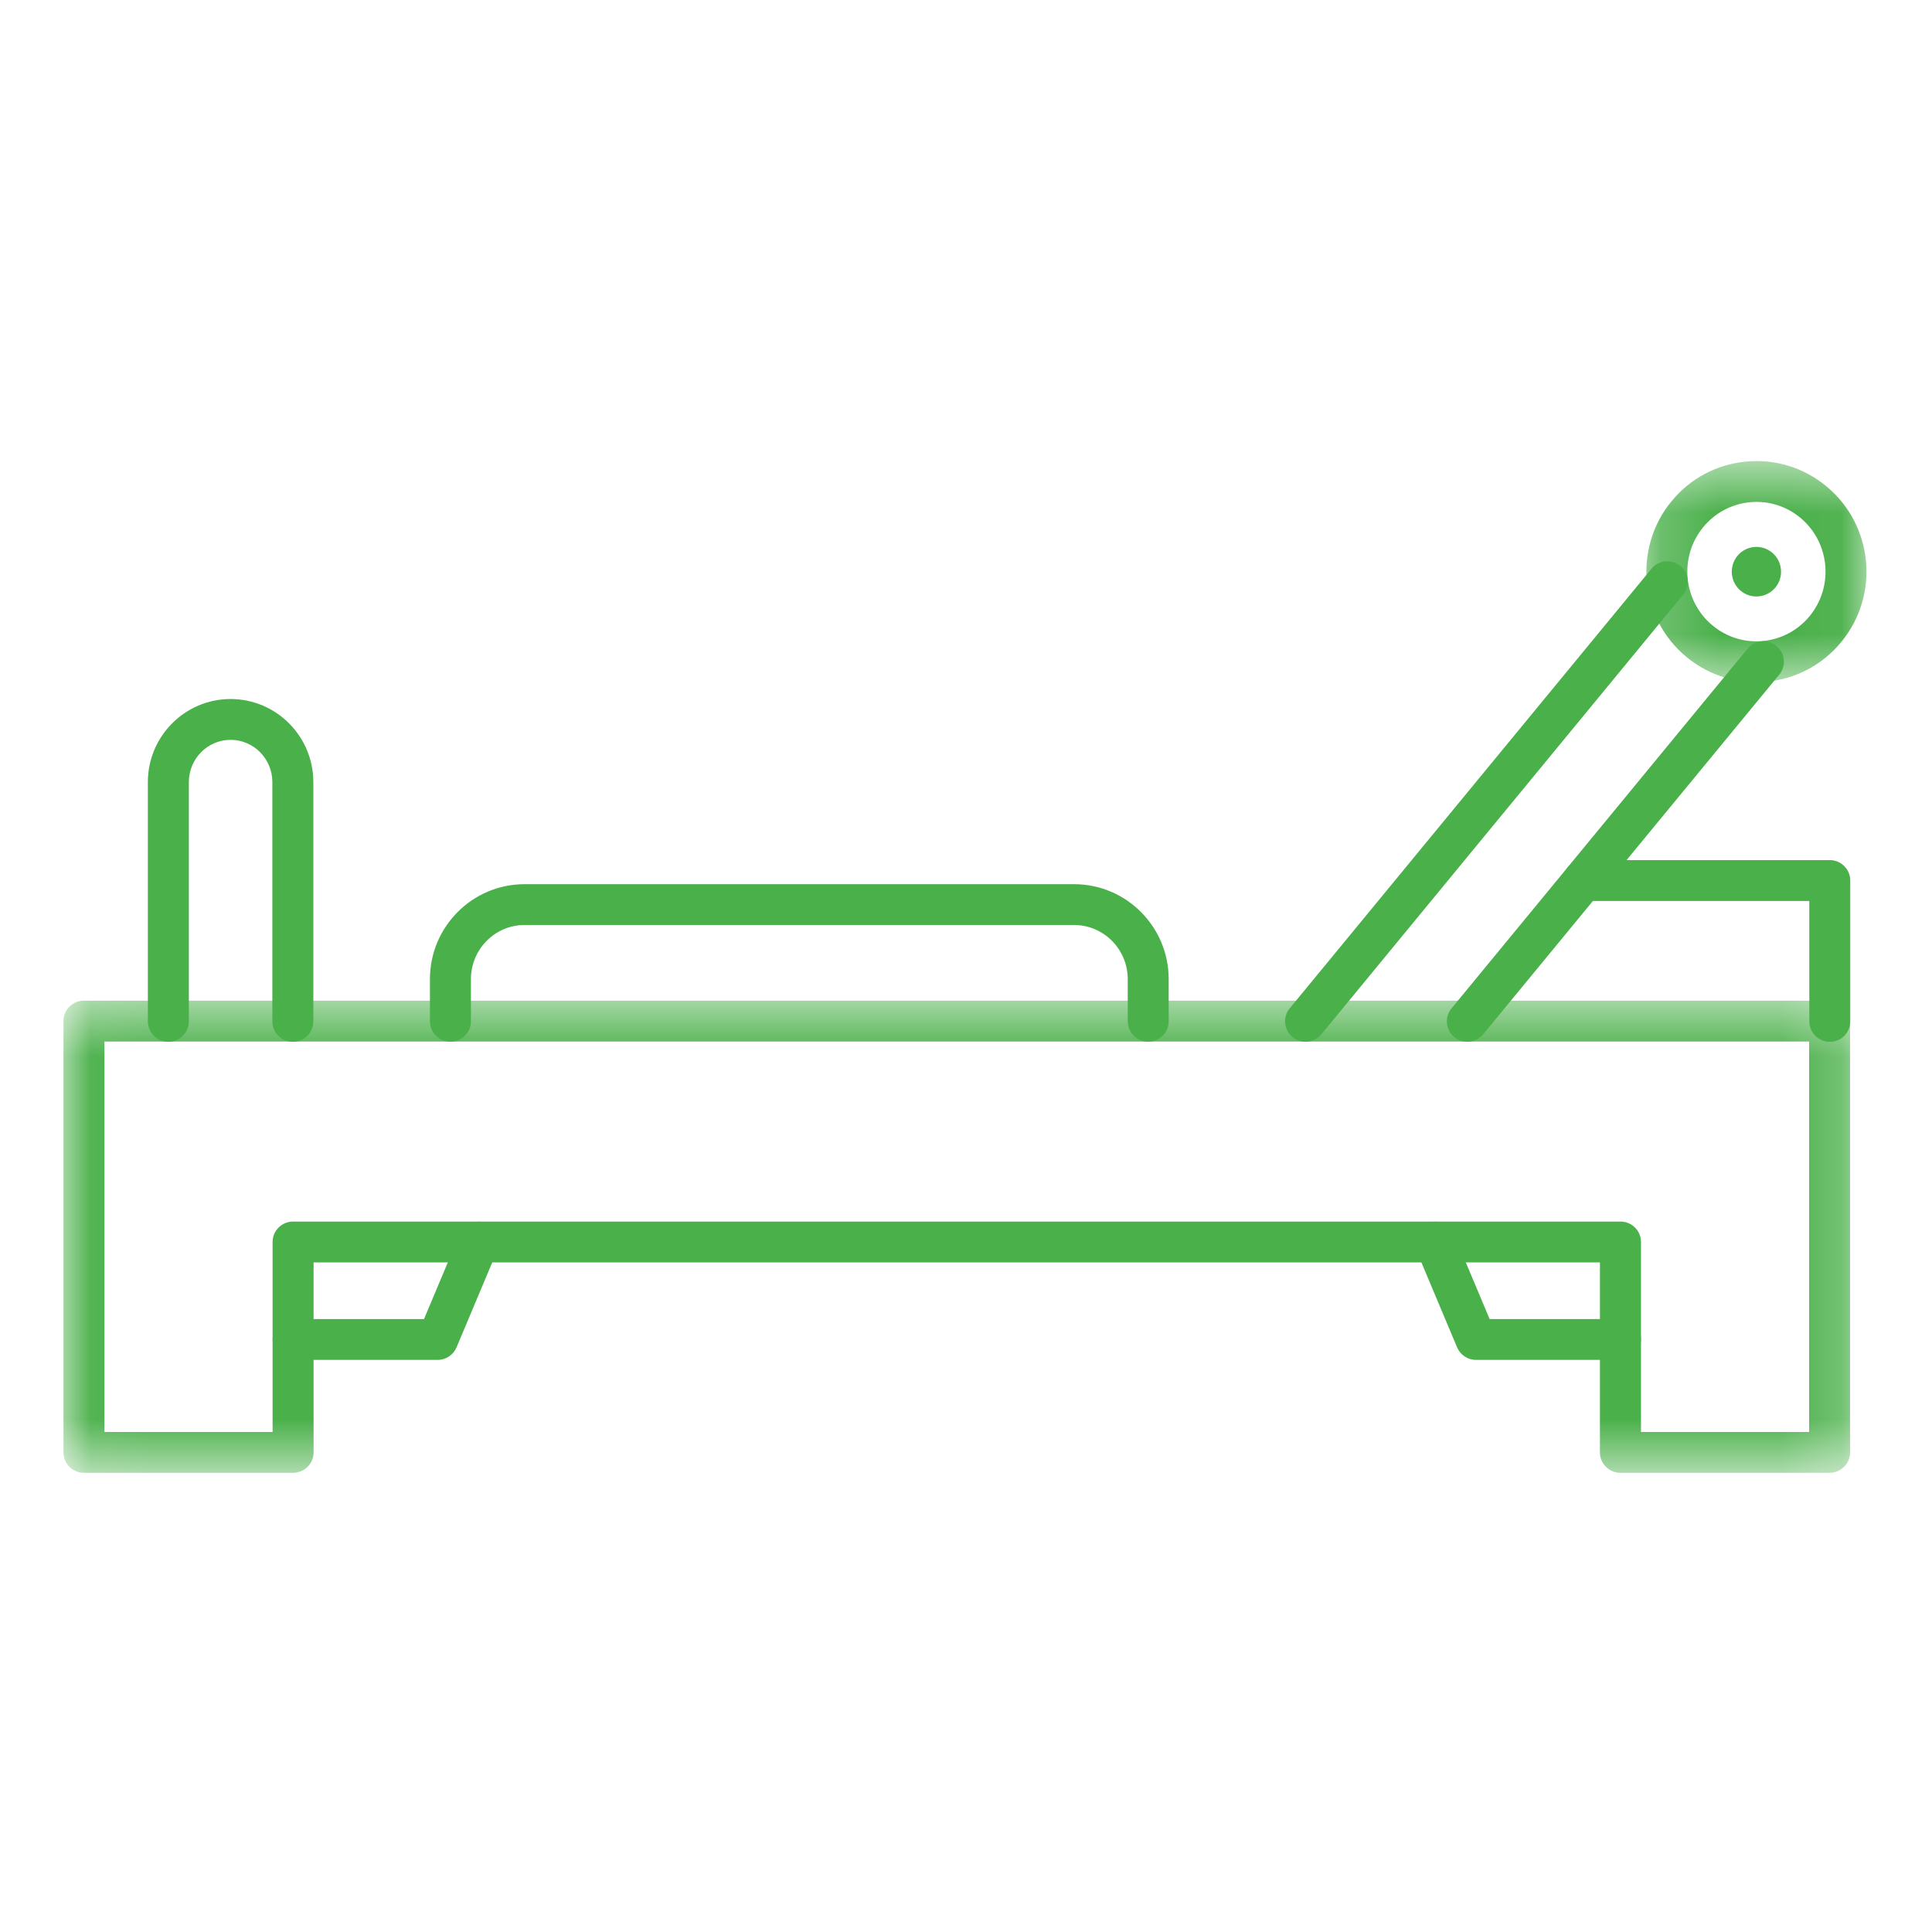 <svg width="32" height="32" viewBox="0 0 32 32" fill="none" xmlns="http://www.w3.org/2000/svg">
<mask id="mask0_3306_9576" style="mask-type:luminance" maskUnits="userSpaceOnUse" x="1" y="16" width="30" height="9">
<path d="M1.051 16.523H30.774V24.394H1.051V16.523Z" fill="white"/>
</mask>
<g mask="url(#mask0_3306_9576)">
<path d="M30.304 24.394H26.84C26.652 24.394 26.5 24.243 26.5 24.056V20.909H5.194V24.056C5.194 24.243 5.041 24.394 4.854 24.394H1.39C1.203 24.394 1.051 24.243 1.051 24.056V16.912C1.051 16.726 1.203 16.574 1.39 16.574H30.304C30.491 16.574 30.643 16.726 30.643 16.912V24.056C30.643 24.243 30.491 24.394 30.304 24.394ZM27.18 23.718H29.965V17.251H1.73V23.718H4.515V20.571C4.515 20.384 4.667 20.233 4.854 20.233H26.84C27.028 20.233 27.18 20.384 27.18 20.571V23.718Z" fill="#4AB04A"/>
</g>
<path d="M26.841 22.524H24.447C24.31 22.524 24.187 22.442 24.134 22.316L23.456 20.703C23.384 20.531 23.466 20.332 23.639 20.261C23.811 20.189 24.01 20.27 24.082 20.442L24.673 21.848H26.841C27.029 21.848 27.18 21.999 27.18 22.186C27.18 22.372 27.029 22.524 26.841 22.524Z" fill="#4AB04A"/>
<path d="M7.25 22.524H4.855C4.668 22.524 4.516 22.372 4.516 22.186C4.516 21.999 4.668 21.848 4.855 21.848H7.023L7.614 20.442C7.686 20.27 7.885 20.189 8.057 20.261C8.23 20.332 8.312 20.531 8.24 20.703L7.562 22.316C7.509 22.442 7.386 22.524 7.25 22.524Z" fill="#4AB04A"/>
<path d="M19.017 17.254C18.831 17.254 18.679 17.102 18.679 16.916V16.217C18.679 15.723 18.28 15.321 17.791 15.321H8.687C8.198 15.321 7.8 15.723 7.8 16.217V16.916C7.8 17.102 7.648 17.254 7.461 17.254C7.273 17.254 7.121 17.102 7.121 16.916V16.217C7.121 15.35 7.824 14.645 8.687 14.645H17.791C18.655 14.645 19.357 15.35 19.357 16.217V16.916C19.357 17.102 19.205 17.254 19.017 17.254Z" fill="#4AB04A"/>
<path d="M21.624 17.254C21.549 17.254 21.472 17.229 21.409 17.177C21.264 17.059 21.243 16.846 21.362 16.701L27.354 9.42C27.472 9.276 27.687 9.255 27.831 9.374C27.976 9.492 27.997 9.705 27.878 9.85L21.887 17.13C21.82 17.211 21.722 17.254 21.624 17.254Z" fill="#4AB04A"/>
<path d="M24.304 17.255C24.228 17.255 24.152 17.23 24.089 17.178C23.944 17.06 23.923 16.847 24.042 16.702L28.945 10.745C29.064 10.601 29.277 10.579 29.422 10.698C29.567 10.816 29.589 11.029 29.47 11.174L24.566 17.131C24.5 17.212 24.403 17.255 24.304 17.255Z" fill="#4AB04A"/>
<mask id="mask1_3306_9576" style="mask-type:luminance" maskUnits="userSpaceOnUse" x="27" y="7" width="4" height="5">
<path d="M27.191 7.602H30.955V11.328H27.191V7.602Z" fill="white"/>
</mask>
<g mask="url(#mask1_3306_9576)">
<path d="M29.088 11.299C28.665 11.299 28.258 11.152 27.928 10.877C27.155 10.234 27.047 9.079 27.686 8.302C27.997 7.923 28.436 7.69 28.922 7.645C29.408 7.599 29.881 7.746 30.256 8.059C31.029 8.702 31.137 9.857 30.497 10.634C30.186 11.012 29.747 11.245 29.261 11.291C29.203 11.297 29.146 11.299 29.088 11.299ZM29.094 8.313C29.058 8.313 29.022 8.315 28.986 8.318C28.682 8.347 28.407 8.493 28.211 8.731C27.807 9.221 27.875 9.952 28.363 10.358C28.598 10.554 28.895 10.646 29.198 10.617C29.502 10.589 29.777 10.443 29.973 10.205C30.377 9.714 30.309 8.984 29.821 8.577C29.614 8.405 29.359 8.313 29.094 8.313Z" fill="#4AB04A"/>
</g>
<path d="M28.831 9.785C28.658 9.641 28.634 9.382 28.777 9.207C28.921 9.033 29.178 9.008 29.352 9.153C29.525 9.297 29.55 9.557 29.406 9.731C29.262 9.905 29.005 9.93 28.831 9.785Z" fill="#4AB04A"/>
<path d="M30.307 17.256C30.12 17.256 29.968 17.104 29.968 16.918V14.923H26.226C26.039 14.923 25.887 14.771 25.887 14.584C25.887 14.398 26.039 14.246 26.226 14.246H30.307C30.494 14.246 30.646 14.398 30.646 14.584V16.918C30.646 17.104 30.494 17.256 30.307 17.256Z" fill="#4AB04A"/>
<path d="M4.851 17.256C4.663 17.256 4.511 17.104 4.511 16.918V12.954C4.511 12.568 4.201 12.254 3.819 12.254C3.438 12.254 3.128 12.568 3.128 12.954V16.918C3.128 17.104 2.976 17.256 2.788 17.256C2.601 17.256 2.449 17.104 2.449 16.918V12.954C2.449 12.195 3.064 11.578 3.819 11.578C4.575 11.578 5.19 12.195 5.19 12.954V16.918C5.19 17.104 5.038 17.256 4.851 17.256Z" fill="#4AB04A"/>
</svg>
